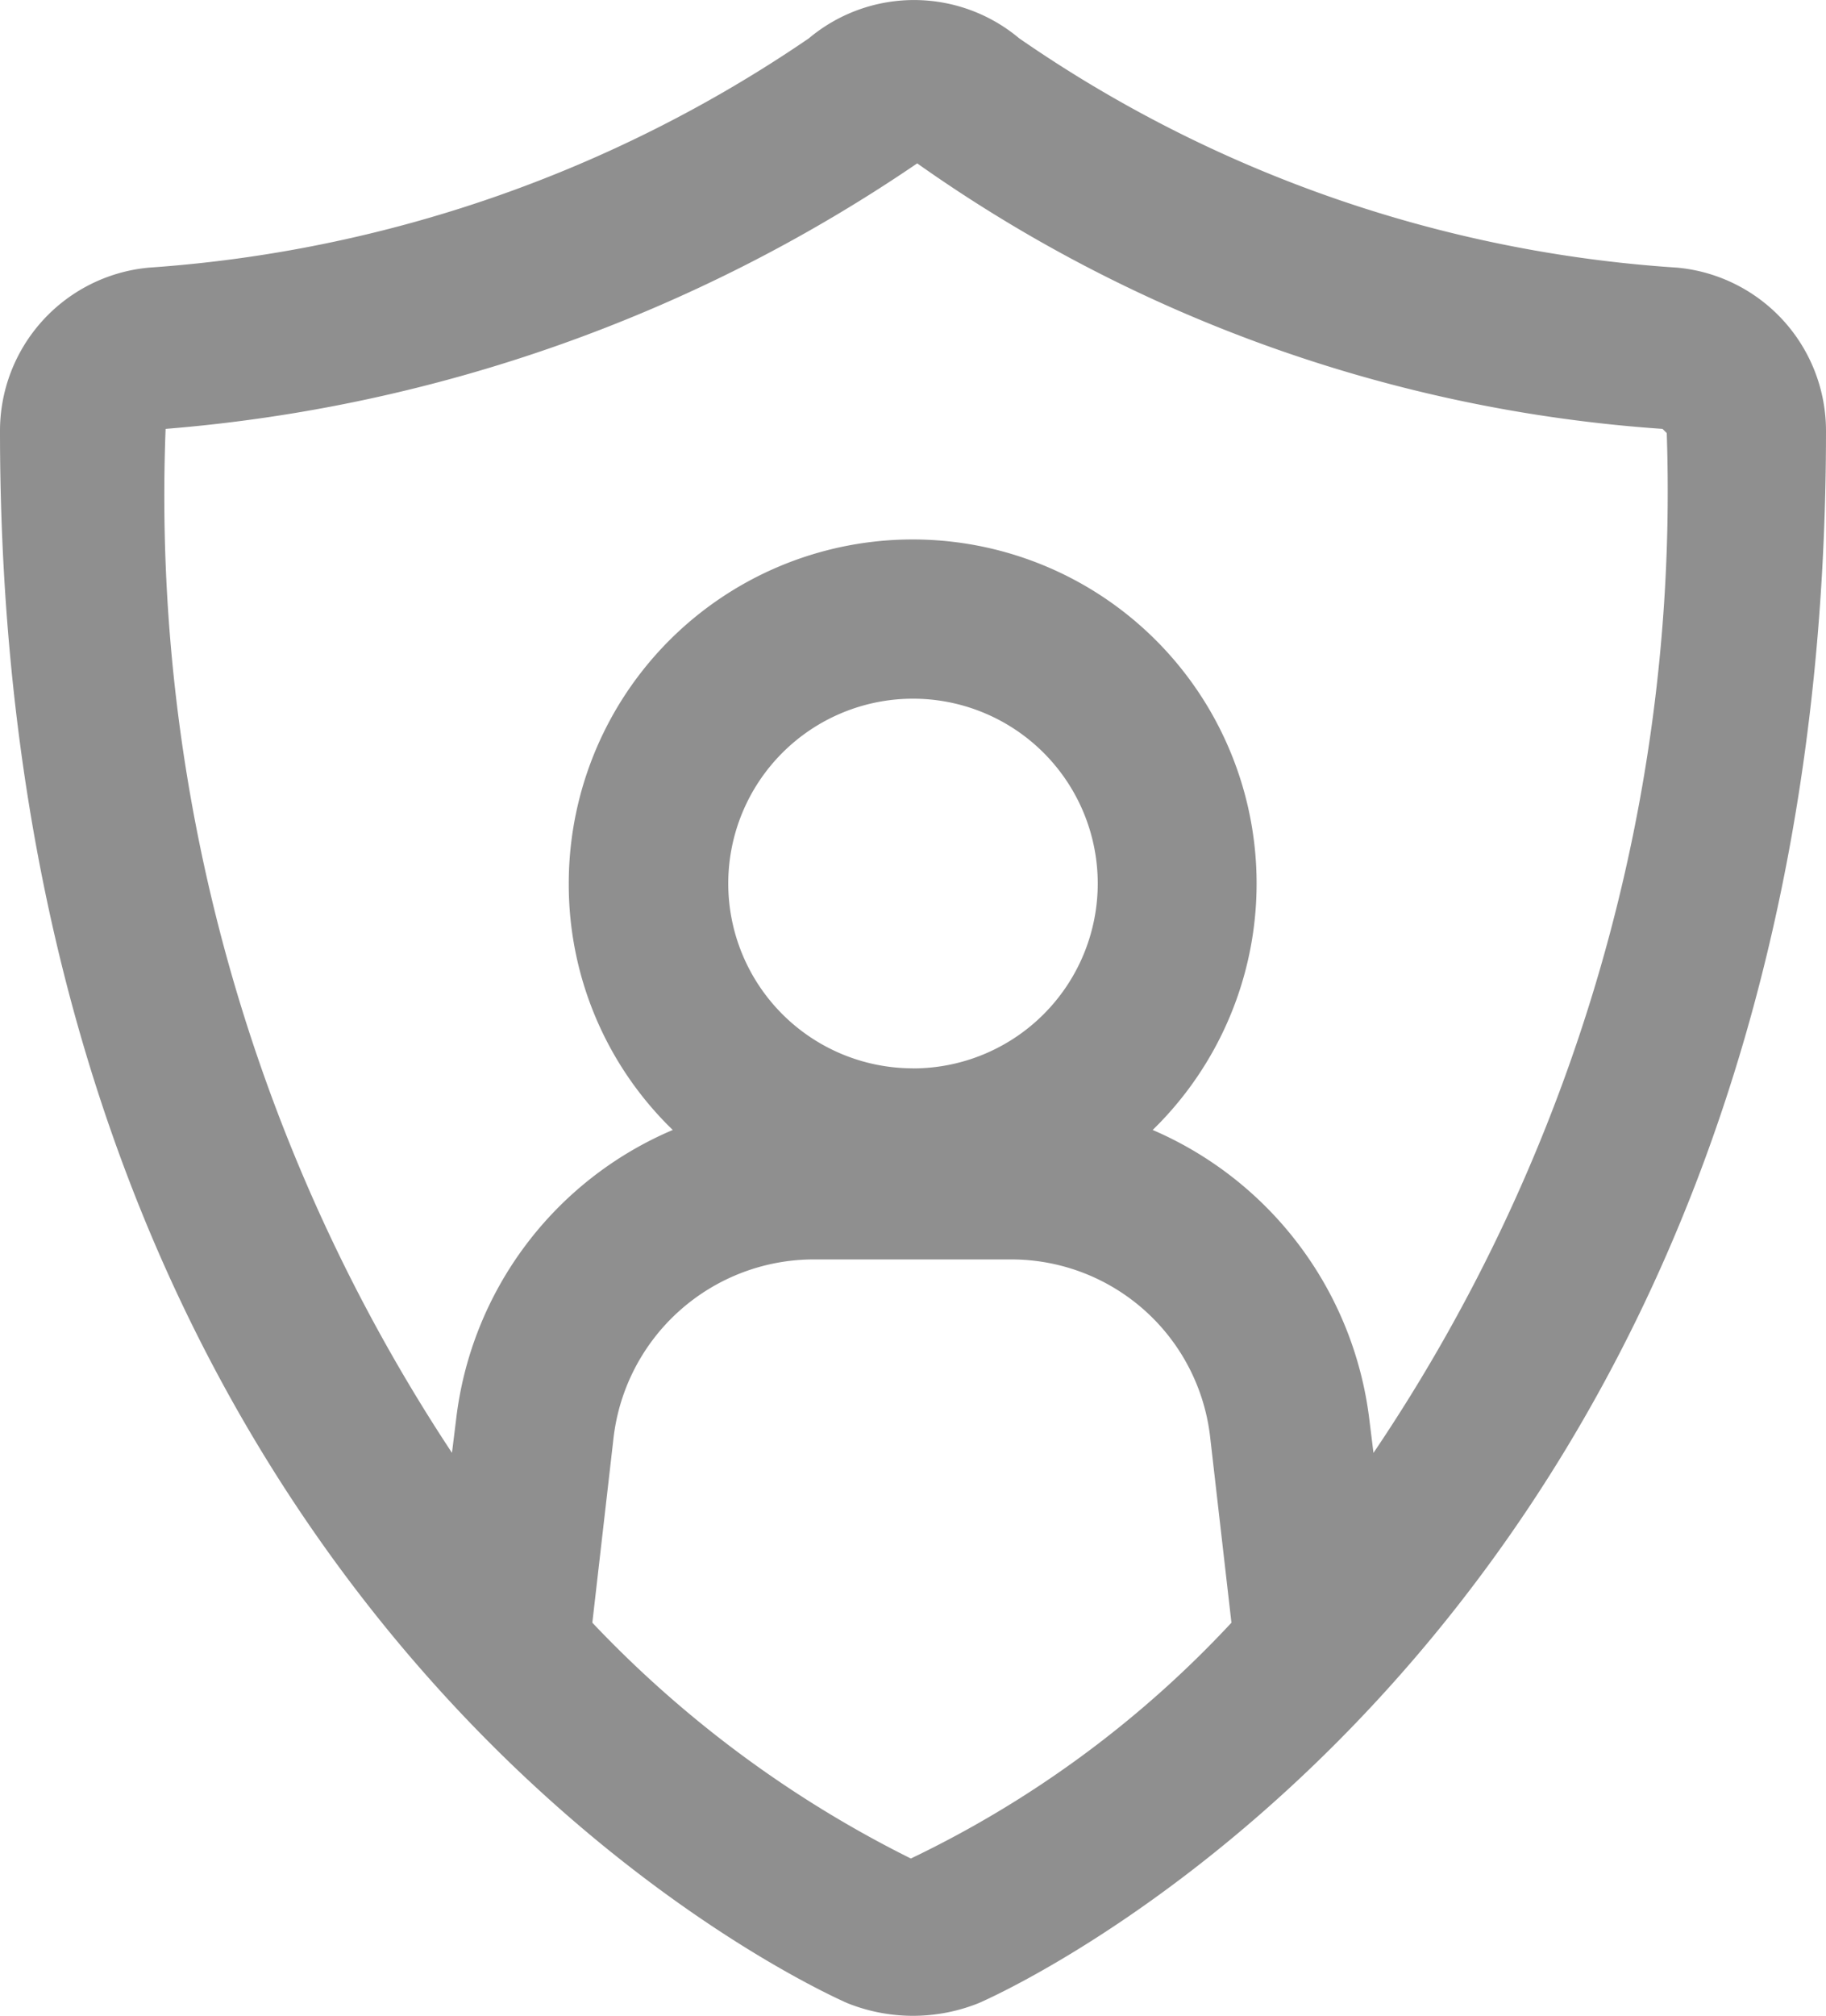 <svg xmlns="http://www.w3.org/2000/svg" width="23" height="25.38" viewBox="0 0 23 25.38"><defs><style>.a{fill:#8f8f8f;}</style></defs><g transform="translate(-7 -2.5)"><path class="a" d="M28.128,5.87h0a16.435,16.435,0,0,1-8.291-2.888,2.061,2.061,0,0,0-2.648,0A16.757,16.757,0,0,1,8.872,5.87,2.064,2.064,0,0,0,7,7.929c0,14.977,10.243,19.6,10.671,19.791a2.222,2.222,0,0,0,1.658,0C19.757,27.533,30,22.906,30,7.929A2.064,2.064,0,0,0,28.128,5.87ZM18.473,25.9a14.27,14.27,0,0,1-4.012-2.969l.267-2.327a2.541,2.541,0,0,1,2.514-2.247H19.73a2.522,2.522,0,0,1,2.514,2.247l.267,2.327A13.432,13.432,0,0,1,18.473,25.9Zm.027-9.949a2.327,2.327,0,1,1,2.327-2.327A2.328,2.328,0,0,1,18.5,15.952Zm5.8,4.841-.053-.428a4.568,4.568,0,0,0-2.728-3.637,4.332,4.332,0,1,0-7.355-3.1,4.3,4.3,0,0,0,1.31,3.1,4.529,4.529,0,0,0-2.728,3.637l-.053.428A21.841,21.841,0,0,1,9.086,7.9a19.59,19.59,0,0,0,9.467-3.343A18.439,18.439,0,0,0,27.941,7.9l.053.053A21.624,21.624,0,0,1,24.3,20.793Z" transform="translate(0)"/></g></svg>